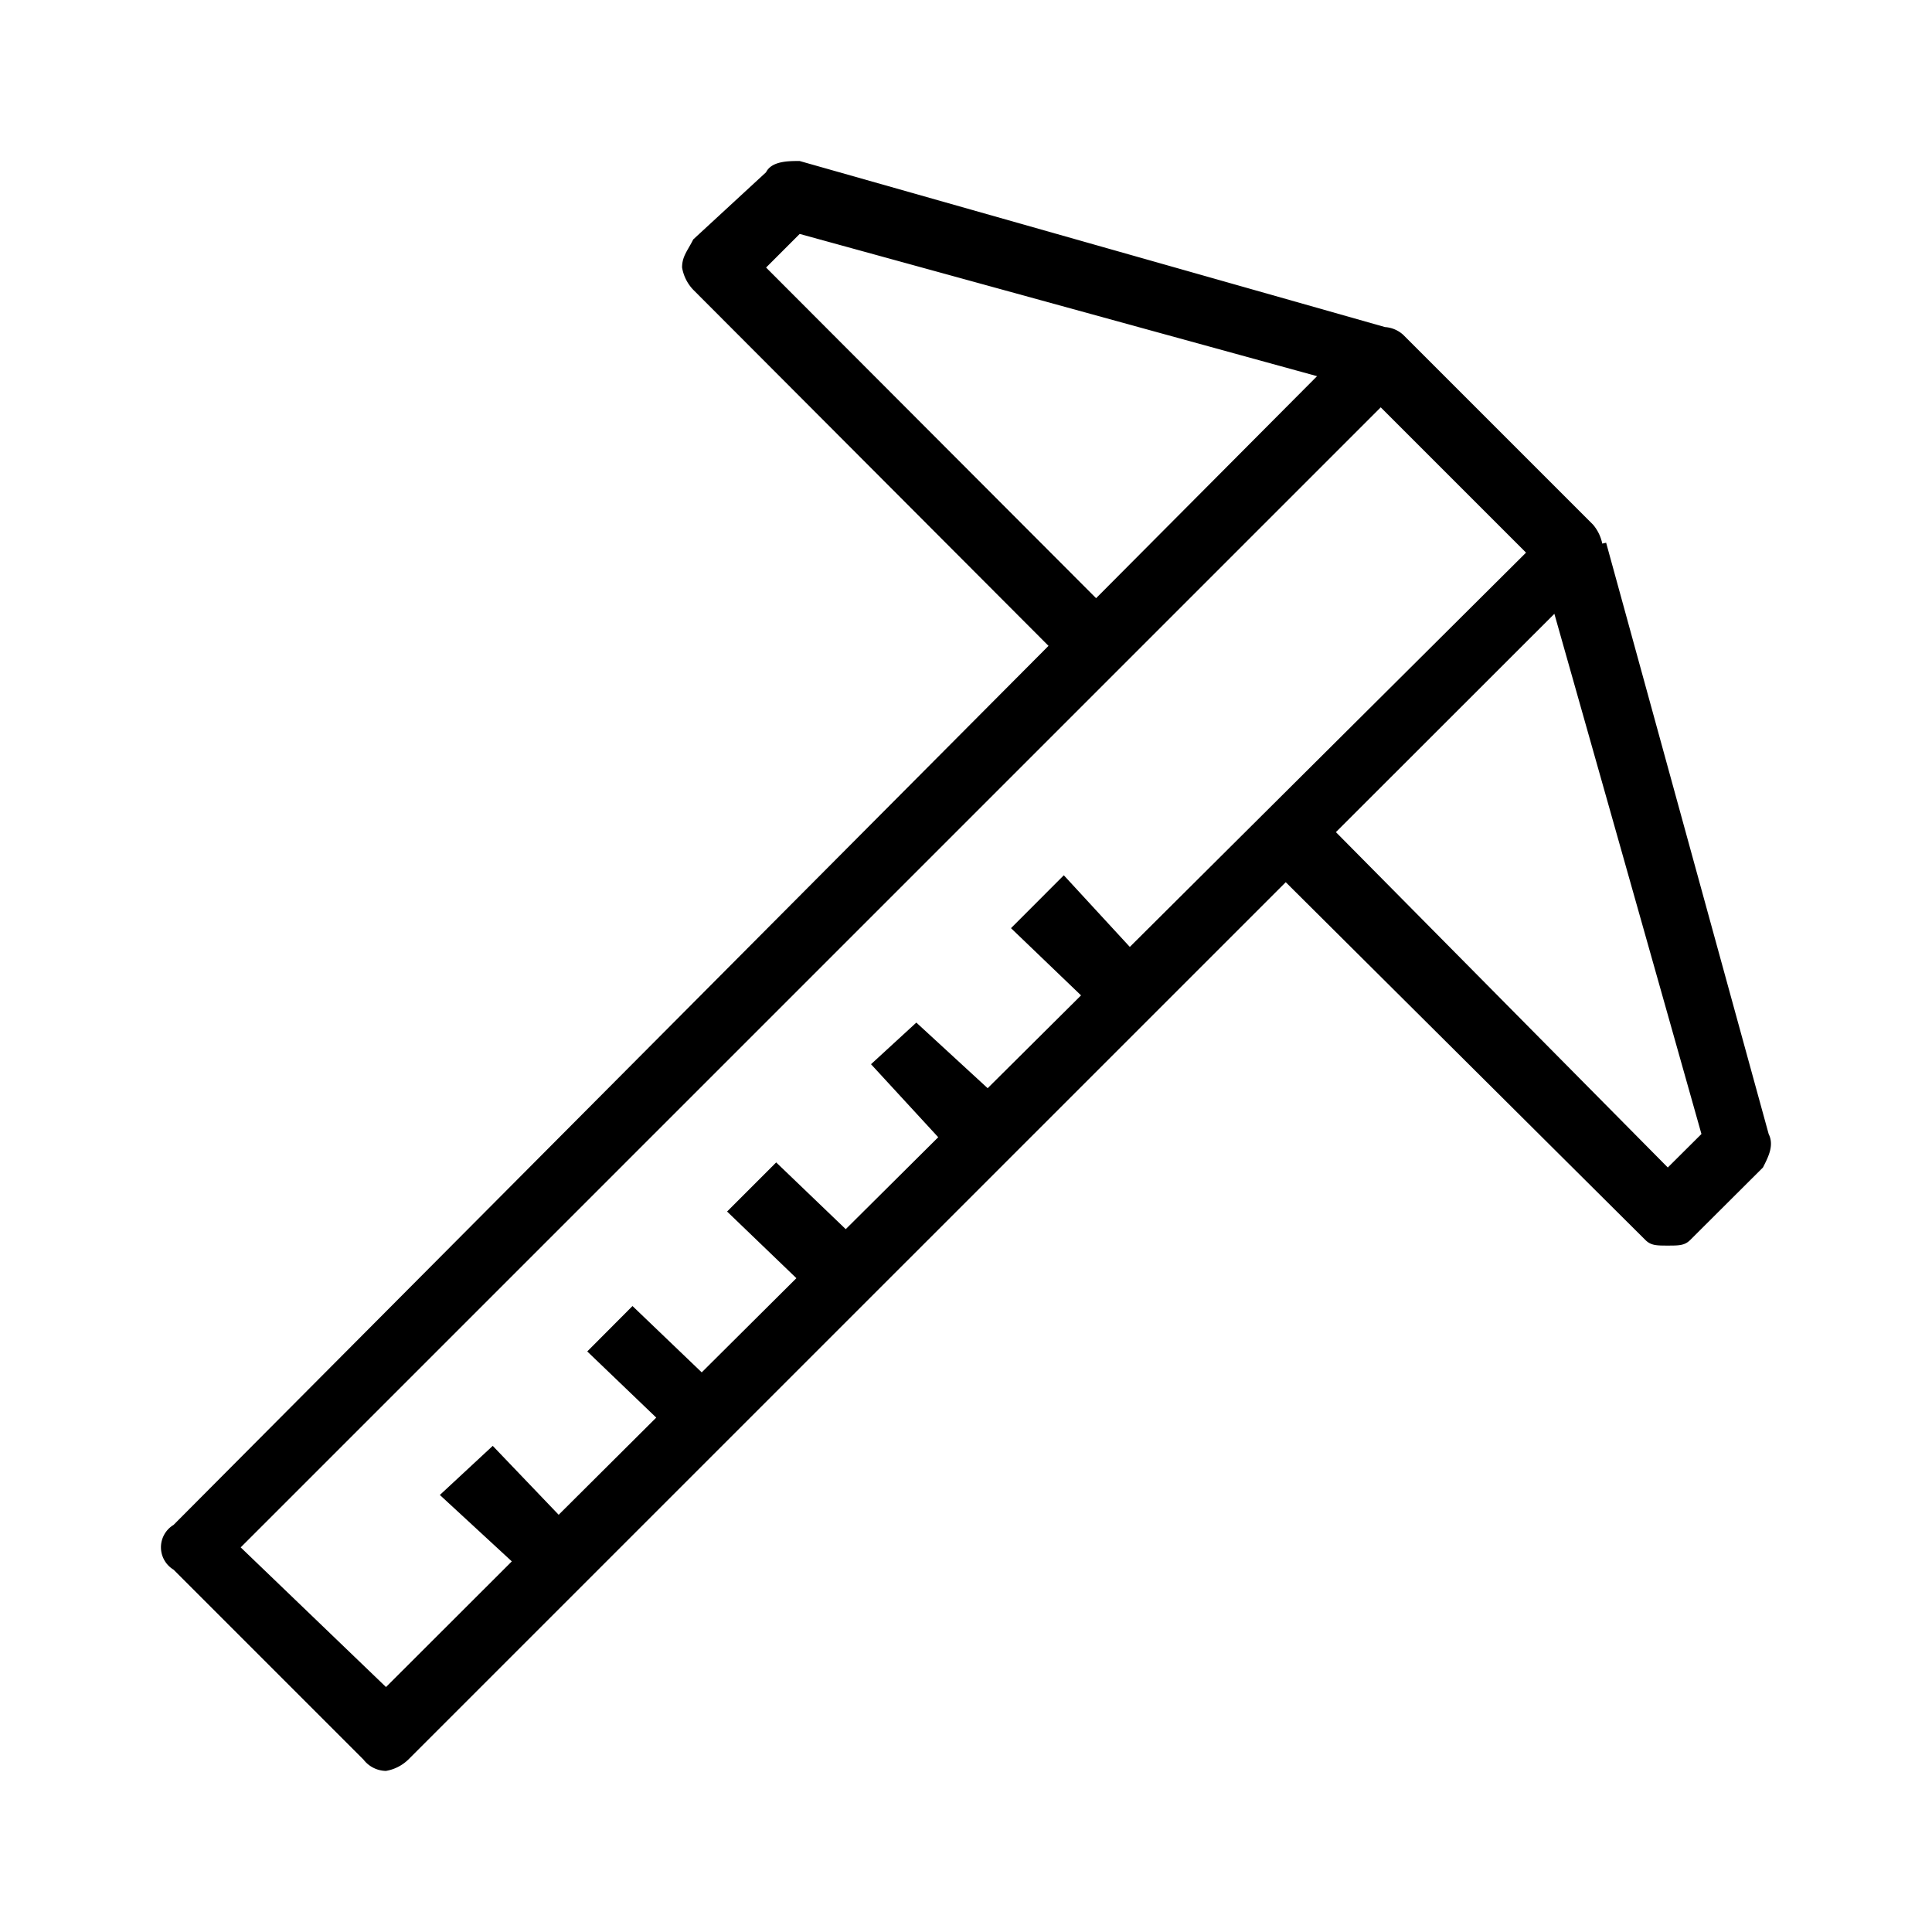 <svg xmlns="http://www.w3.org/2000/svg" width="24" height="24" fill="none" viewBox="0 0 24 24">
  <path fill="#000" fill-rule="evenodd" d="m21.971 14.087-2.019-7.345-.048.011a.53.53 0 0 0-.114-.235l-2.36-2.36a.374.374 0 0 0-.225-.095L9.933 2c-.139 0-.347 0-.417.14l-.904.834c-.07.14-.139.21-.139.349a.528.528 0 0 0 .14.278l4.412 4.422-10.869 10.92a.325.325 0 0 0 0 .556l2.36 2.36a.36.36 0 0 0 .278.14.524.524 0 0 0 .277-.14l10.901-10.9 4.467 4.444c.07.07.14.07.278.07.14 0 .21 0 .28-.07l.903-.9c.071-.139.14-.277.071-.416ZM9.517 3.323l.417-.417 6.427 1.767-2.745 2.758-4.1-4.108ZM4.795 20.957 2.99 19.222 17.152 5.06l1.805 1.805-4.922 4.898-.82-.89-.656.657.87.835-1.16 1.153-.886-.815-.563.517.835.907-1.149 1.142-.864-.829-.61.61.861.828-1.176 1.17-.86-.824-.562.564.857.822-1.212 1.207-.819-.856-.657.61.894.825-1.563 1.561Zm15.923-6.454-4.123-4.166 2.714-2.712c.228.806.73 2.574 1.827 6.462l-.418.416Z" clip-rule="evenodd"/>
</svg>
